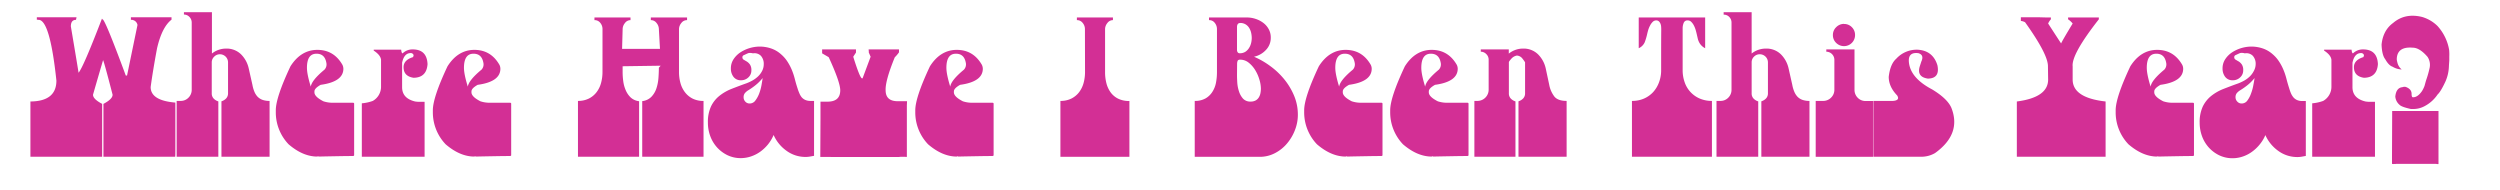 <svg id="Layer_1" data-name="Layer 1" xmlns="http://www.w3.org/2000/svg" viewBox="0 0 1366 103.82"><defs><style>.cls-1{fill:#d32f95;}</style></defs><title>title</title><path class="cls-1" d="M20.12,9.45h21.7l-.3,1.4q-2.81,0-2.8,3.6,4.2,24.9,4.2,25.3,2.59-3,12.8-29.6l.3.5q1-1,12.7,30.6h.7l5.7-27.6a3.37,3.37,0,0,0-3.6-2.8V9.45h22.2v1.3q-5.2,4-7.9,15.6-2.31,12.39-3.5,21.2,0,7.39,13.5,8.5v25.4c0,2.4,0,3.8-.1,4.19H56.52V56.75c3.33-1.74,5-3.4,5-5q-4.6-17.8-5.2-18.9-3.41,11.59-5.5,18.9c0,1.6,1.66,3.26,5,5V85.64H16.62V55.45q14.19-.11,14.2-11.4-3.6-33.9-10-33.2c-.47-.14-.7-.14-.7,0Z"/><path class="cls-1" d="M123.42,26.55a11.24,11.24,0,0,1,8.25,3.1,15.68,15.68,0,0,1,4.25,7.8l2,8.9A17.82,17.82,0,0,0,139,50.1a9,9,0,0,0,1.75,2.75,7.12,7.12,0,0,0,2.65,1.7,11.12,11.12,0,0,0,3.9.59v30.5H121V55.35a5.89,5.89,0,0,0,2.6-1.6,4.05,4.05,0,0,0,1-2.8V34.05a4.44,4.44,0,0,0-4.4-4.4A4.32,4.32,0,0,0,117,31a4.21,4.21,0,0,0-1.3,3.1V51a4,4,0,0,0,1,2.8,5.77,5.77,0,0,0,2.6,1.6V85.64H96.52V55.14h2.1A5.82,5.82,0,0,0,103,53.35a6,6,0,0,0,1.75-4.3V12.35a4.32,4.32,0,0,0-1.25-3.1,4.07,4.07,0,0,0-3-1.3V6.65h15.3v22.6A12.32,12.32,0,0,1,123.42,26.55Z"/><path class="cls-1" d="M173.42,27.25q9,0,13.7,8.2a5.19,5.19,0,0,1,.5,2.1q0,7.1-12.4,8.8-3.41,1.89-3.41,3.6v.5q0,2.4,4.91,4.9a15.82,15.82,0,0,0,5.2.79H193c.33.07.5.24.5.5V84.75c0,.33-.27.5-.8.5q-4.5,0-18.8.3v-.3l-.5.3q-7.9,0-15.7-6.7a25.19,25.19,0,0,1-7-17.6v-1q0-7,8-24Q164.42,27.25,173.42,27.25Zm-5.7,9.8q0,3.5,2.09,10.3.51-3.51,7.5-9.3a4.18,4.18,0,0,0,1-3.8q-.88-4.91-5.39-4.9Q167.71,29.35,167.72,37.05Z"/><path class="cls-1" d="M225.51,27q7.71,0,8.1,8-.5,7.39-7.6,7.5c-3.66-.54-5.5-2.47-5.5-5.8,0-2.6,1.74-4.44,5.2-5.5l.3-1a1.56,1.56,0,0,0-1.6-1.2c-2.4,0-4,1.76-4.7,5.3V47.64q0,6.11,7.1,7.81a17.37,17.37,0,0,0,2.1.19H232v30h-34.3V56.45a23.16,23.16,0,0,0,6-1.31,8.89,8.89,0,0,0,4.5-8V32.65c-.2-1.74-1.53-3.4-4-5v-.5h15c.14,1.33.4,2,.8,2A7.68,7.68,0,0,1,225.51,27Z"/><path class="cls-1" d="M259.21,27.25q9,0,13.7,8.2a4.88,4.88,0,0,1,.5,2.1q0,7.1-12.4,8.8c-2.26,1.26-3.4,2.46-3.4,3.6v.5c0,1.6,1.64,3.23,4.9,4.9a15.91,15.91,0,0,0,5.2.79h11.1c.34.07.5.24.5.5V84.75c0,.33-.26.5-.8.5q-4.5,0-18.8.3v-.3l-.5.3q-7.89,0-15.7-6.7a25.24,25.24,0,0,1-7-17.6v-1q0-7,8-24Q250.21,27.25,259.21,27.25Zm-5.7,9.8q0,3.5,2.1,10.3.51-3.51,7.5-9.3a4.18,4.18,0,0,0,1-3.8q-.9-4.91-5.4-4.9Q253.52,29.35,253.51,37.05Z"/><path class="cls-1" d="M329.21,15.85A5.24,5.24,0,0,0,328,12.5,3.85,3.85,0,0,0,324.81,11V9.55h19.7V11a3.74,3.74,0,0,0-3.05,1.6,5.3,5.3,0,0,0-1.25,3.3l-.3,10.8h20.7l-.6-10.8a5.3,5.3,0,0,0-1.25-3.3,3.82,3.82,0,0,0-3.15-1.6V9.55h19.8V11a3.82,3.82,0,0,0-3.15,1.6,5.3,5.3,0,0,0-1.25,3.3v23.5a22.44,22.44,0,0,0,.8,6,14.46,14.46,0,0,0,2.45,5,12.27,12.27,0,0,0,4.15,3.46,13,13,0,0,0,6,1.29v30.5h-33.5V55.25a8.15,8.15,0,0,0,4.95-2.3,12.07,12.07,0,0,0,2.75-4.5,23.2,23.2,0,0,0,1.15-5.65Q360,39.74,360,37l1-1.1-20.8.3v3.2a38.14,38.14,0,0,0,.35,5,18.23,18.23,0,0,0,1.35,4.9,11.89,11.89,0,0,0,2.75,4,8.13,8.13,0,0,0,4.55,2V85.64h-33.4V55.14a13,13,0,0,0,5.95-1.29,12.17,12.17,0,0,0,4.2-3.46,14.46,14.46,0,0,0,2.45-5,22.44,22.44,0,0,0,.8-6Z"/><path class="cls-1" d="M417.31,35.15a6.55,6.55,0,0,0-1.55-4.65,4.91,4.91,0,0,0-4.35-1.35A5.59,5.59,0,0,0,409,29c-.37.13-.77.3-1.2.5l-1.4.65a1.18,1.18,0,0,0-.75,1.15,1.47,1.47,0,0,0,.75,1.35l1.7,1a6.17,6.17,0,0,1,1.7,1.65,5.42,5.42,0,0,1,.75,3.15,5.08,5.08,0,0,1-1.65,3.85,5.59,5.59,0,0,1-3.95,1.55,4.89,4.89,0,0,1-4.2-1.9,7.35,7.35,0,0,1-1.4-4.5,9.05,9.05,0,0,1,1.5-5.15,13.18,13.18,0,0,1,3.8-3.75,19.71,19.71,0,0,1,10.4-3.1,19.4,19.4,0,0,1,6.2,1,15.74,15.74,0,0,1,5.5,3.2,18.53,18.53,0,0,1,3.5,4,28.58,28.58,0,0,1,2.4,4.55,36.37,36.37,0,0,1,1.65,5q.64,2.55,1.45,5a23.41,23.41,0,0,0,1,2.71A8.9,8.9,0,0,0,438,53.1a5.7,5.7,0,0,0,2,1.5,7,7,0,0,0,2.9.54h1.9v30l-2.25.41a14.06,14.06,0,0,1-2.35.2,17.52,17.52,0,0,1-10.5-3.4,21,21,0,0,1-7-8.6,20.92,20.92,0,0,1-2.95,5,22.37,22.37,0,0,1-4.15,4,19,19,0,0,1-5.05,2.65,17.56,17.56,0,0,1-5.75,1,16.59,16.59,0,0,1-7.3-1.6,18.65,18.65,0,0,1-5.7-4.25,19,19,0,0,1-3.7-6.15,21.07,21.07,0,0,1-1.3-7.4,20.08,20.08,0,0,1,1.7-8.85,16.68,16.68,0,0,1,4.55-5.75,25.77,25.77,0,0,1,6.7-3.85c2.57-1,5.28-2.05,8.15-3.05a24.27,24.27,0,0,0,3.3-1.55,15.33,15.33,0,0,0,3.05-2.25,11.3,11.3,0,0,0,2.2-3A7.94,7.94,0,0,0,417.31,35.15Zm-.6,7.5a25.58,25.58,0,0,1-3.65,3.7,39.14,39.14,0,0,1-4.25,3,7.67,7.67,0,0,0-1.8,1.54,3.42,3.42,0,0,0-.7,2.25,3.35,3.35,0,0,0,.95,2.41,3.12,3.12,0,0,0,2.35,1,3.79,3.79,0,0,0,3.15-1.66,15.43,15.43,0,0,0,2.1-3.89,25.56,25.56,0,0,0,1.25-4.61C416.38,44.83,416.58,43.58,416.71,42.65Z"/><path class="cls-1" d="M453.91,85.75h-5.7l.1-20.61V55.55h3.8q7,0,7-6.2,0-4.41-6.3-18.1l-3.6-2.1V27h18.5v1.7l-1.5,2.3q3.69,11.79,4.8,11.8h.3l4.4-11.8-1-2.3v-.6l-.1-1.1h16.6v1.6a18.15,18.15,0,0,1-2.3,2.7q-5.31,13-5,18.2.09,5.7,6.4,5.8h5.3l-.1,2.3v28.2c.06-.07-.5-.11-1.7-.11h-1.9l-.9.11h-37.1Z"/><path class="cls-1" d="M522.81,27.25q9,0,13.7,8.2a5.19,5.19,0,0,1,.5,2.1q0,7.1-12.4,8.8-3.4,1.89-3.4,3.6v.5q0,2.4,4.9,4.9a15.82,15.82,0,0,0,5.2.79h11.1c.33.07.5.24.5.5V84.75c0,.33-.27.5-.8.5q-4.5,0-18.8.3v-.3l-.5.3q-7.9,0-15.7-6.7a25.19,25.19,0,0,1-7-17.6v-1q0-7,8-24Q513.81,27.25,522.81,27.25Zm-5.7,9.8q0,3.5,2.1,10.3.49-3.51,7.5-9.3a4.24,4.24,0,0,0,1-3.8q-.9-4.91-5.4-4.9Q517.11,29.35,517.11,37.05Z"/><path class="cls-1" d="M592.81,15.85a5.24,5.24,0,0,0-1.25-3.35A3.88,3.88,0,0,0,588.41,11V9.55h19.7V11a3.74,3.74,0,0,0-3.05,1.6,5.24,5.24,0,0,0-1.25,3.3v23.5a24.1,24.1,0,0,0,.75,6.15,14.51,14.51,0,0,0,2.35,5,11.24,11.24,0,0,0,4.1,3.39,13.43,13.43,0,0,0,6.1,1.25v30.5h-37.7V55.14a13,13,0,0,0,6-1.29,12.17,12.17,0,0,0,4.2-3.46,14.64,14.64,0,0,0,2.45-5,22.44,22.44,0,0,0,.8-6Z"/><path class="cls-1" d="M685.2,31a44.33,44.33,0,0,1,9,5.2,40.48,40.48,0,0,1,7.65,7.3,36.07,36.07,0,0,1,5.3,8.94,26.56,26.56,0,0,1,2,10.25,22.92,22.92,0,0,1-1.6,8.41,25.41,25.41,0,0,1-4.35,7.34,21.41,21.41,0,0,1-6.6,5.25,17.74,17.74,0,0,1-8.35,2H652.8V55.14a11.56,11.56,0,0,0,5.85-1.34,10.74,10.74,0,0,0,3.75-3.55,14.16,14.16,0,0,0,2-5,30.54,30.54,0,0,0,.55-5.85V15.85a5.36,5.36,0,0,0-1.2-3.35A3.72,3.72,0,0,0,660.6,11V9.55h20.7a15.05,15.05,0,0,1,4.7.75,14.39,14.39,0,0,1,4.2,2.15,10.62,10.62,0,0,1,3,3.45,9.27,9.27,0,0,1,1.15,4.65,9.45,9.45,0,0,1-2.7,6.8A12.45,12.45,0,0,1,685.2,31Zm-7.5-18.4a1.49,1.49,0,0,0-1.45.65,3,3,0,0,0-.35,1.45v12.6a2.33,2.33,0,0,0,.35,1.25,1.28,1.28,0,0,0,1.15.55,5.56,5.56,0,0,0,3.05-.8,6.68,6.68,0,0,0,2-2.05,8.7,8.7,0,0,0,1.15-2.7,11.82,11.82,0,0,0,.35-2.85,13.12,13.12,0,0,0-.3-2.65,8.53,8.53,0,0,0-1.05-2.7,5.84,5.84,0,0,0-1.95-2A5.56,5.56,0,0,0,677.7,12.55Zm-1.8,28.3c0,1.2.05,2.63.15,4.3A19.22,19.22,0,0,0,677,50a10.77,10.77,0,0,0,2.2,3.9,5.34,5.34,0,0,0,4.15,1.6,5.56,5.56,0,0,0,2.7-.6,4.63,4.63,0,0,0,1.75-1.65,6.63,6.63,0,0,0,.9-2.31,12.65,12.65,0,0,0,.25-2.54,17.38,17.38,0,0,0-.8-4.85,21.18,21.18,0,0,0-2.25-5.15,15.43,15.43,0,0,0-3.55-4.1,7.38,7.38,0,0,0-4.8-1.7q-1.1,0-1.35.75a5,5,0,0,0-.25,1.55Z"/><path class="cls-1" d="M735.3,27.25q9,0,13.7,8.2a4.88,4.88,0,0,1,.5,2.1q0,7.1-12.4,8.8c-2.26,1.26-3.4,2.46-3.4,3.6v.5c0,1.6,1.64,3.23,4.9,4.9a15.91,15.91,0,0,0,5.2.79h11.1c.34.07.5.24.5.5V84.75c0,.33-.26.5-.8.5q-4.5,0-18.8.3v-.3l-.5.3q-7.89,0-15.7-6.7a25.24,25.24,0,0,1-7-17.6v-1q0-7,8-24Q726.3,27.25,735.3,27.25Zm-5.7,9.8q0,3.5,2.1,10.3.51-3.51,7.5-9.3a4.18,4.18,0,0,0,1-3.8q-.9-4.91-5.4-4.9Q729.61,29.35,729.6,37.05Z"/><path class="cls-1" d="M782.3,27.25q9,0,13.7,8.2a4.88,4.88,0,0,1,.5,2.1q0,7.1-12.4,8.8-3.4,1.89-3.4,3.6v.5q0,2.4,4.9,4.9a15.87,15.87,0,0,0,5.2.79h11.1c.34.07.5.24.5.5V84.75c0,.33-.27.5-.8.5q-4.5,0-18.8.3v-.3l-.5.3q-7.89,0-15.7-6.7a25.24,25.24,0,0,1-7-17.6v-1q0-7,8-24Q773.3,27.25,782.3,27.25Zm-5.7,9.8q0,3.5,2.1,10.3.51-3.51,7.5-9.3a4.21,4.21,0,0,0,1-3.8q-.9-4.91-5.4-4.9Q776.6,29.35,776.6,37.05Z"/><path class="cls-1" d="M832.1,26.55a11.24,11.24,0,0,1,8.25,3.1,15.61,15.61,0,0,1,4.25,7.8l1.9,8.9a15.05,15.05,0,0,0,2.85,6.45q1.95,2.34,6.65,2.34v30.5H829.7V55.35a5.83,5.83,0,0,0,2.6-1.6,4,4,0,0,0,1-2.8V34.05A16.3,16.3,0,0,0,832,32.2a4.2,4.2,0,0,0-3.15-1.85,5.24,5.24,0,0,0-3.15,1.85c-.9,1-1.32,1.65-1.25,1.85V51a4,4,0,0,0,1,2.8,5.83,5.83,0,0,0,2.6,1.6V85.64H805.6V55.14h1.7a6.13,6.13,0,0,0,6.1-6.09V32.65a4.21,4.21,0,0,0-1.3-3.1,4.12,4.12,0,0,0-3-1.3V27h15.3v2.3A12.32,12.32,0,0,1,832.1,26.55Z"/><path class="cls-1" d="M891.7,85.64V55.14a16.06,16.06,0,0,0,6.6-1.29,14.91,14.91,0,0,0,5-3.55,16.29,16.29,0,0,0,3.2-5.35,18.77,18.77,0,0,0,1.15-6.6q0-5.61,0-11t.05-11c0-.47,0-1-.05-1.6A5.1,5.1,0,0,0,907.3,13a3.71,3.71,0,0,0-.85-1.3,2.08,2.08,0,0,0-1.55-.55A2.68,2.68,0,0,0,903,12a7.62,7.62,0,0,0-1.45,2.05,13.34,13.34,0,0,0-1,2.45c-.23.83-.42,1.55-.55,2.15a32.18,32.18,0,0,1-1.35,4.5,6.47,6.47,0,0,1-3.25,3.2V9.55h36.3v16.8a7.39,7.39,0,0,1-3.3-3.25,8.8,8.8,0,0,1-.75-2.05c-.17-.74-.35-1.54-.55-2.4-.13-.6-.32-1.32-.55-2.15a13.34,13.34,0,0,0-.95-2.45A7.62,7.62,0,0,0,924.15,12a2.68,2.68,0,0,0-1.95-.85,2.17,2.17,0,0,0-2.25,1.4,7.5,7.5,0,0,0-.55,2.8v23a19.7,19.7,0,0,0,1.1,6.6,14.91,14.91,0,0,0,8.25,8.9,16.44,16.44,0,0,0,6.65,1.29v30.5Z"/><path class="cls-1" d="M964.8,26.55a11.24,11.24,0,0,1,8.25,3.1,15.68,15.68,0,0,1,4.25,7.8l2,8.9a17.82,17.82,0,0,0,1.1,3.75,9.2,9.2,0,0,0,1.75,2.75,7.12,7.12,0,0,0,2.65,1.7,11.19,11.19,0,0,0,3.9.59v30.5H962.4V55.35a5.89,5.89,0,0,0,2.6-1.6,4,4,0,0,0,1-2.8V34.05a4.44,4.44,0,0,0-4.4-4.4,4.32,4.32,0,0,0-3.2,1.3,4.21,4.21,0,0,0-1.3,3.1V51a4,4,0,0,0,1,2.8,5.77,5.77,0,0,0,2.6,1.6V85.64H937.9V55.14H940a5.82,5.82,0,0,0,4.35-1.79,6,6,0,0,0,1.75-4.3V12.35a4.32,4.32,0,0,0-1.25-3.1A4.07,4.07,0,0,0,941.8,8V6.65h15.3v22.6A12.32,12.32,0,0,1,964.8,26.55Z"/><path class="cls-1" d="M997.9,27h15.4v22.1a6,6,0,0,0,1.75,4.3,5.79,5.79,0,0,0,4.35,1.79h4v30.5H992.1V55.14h4a6,6,0,0,0,4.4-1.79,5.9,5.9,0,0,0,1.8-4.3V32.65a4.44,4.44,0,0,0-4.4-4.4Zm9.7-13.9a5.79,5.79,0,0,1,4.25,1.75,5.91,5.91,0,0,1,1.75,4.35,6,6,0,0,1-6,6,6,6,0,0,1-4.3-1.75,5.72,5.72,0,0,1-1.8-4.25,5.8,5.8,0,0,1,1.8-4.35A5.93,5.93,0,0,1,1007.6,13.05Z"/><path class="cls-1" d="M1047.6,27.15q8.49.39,11,8.5,1.5,7.2-5.2,7.3-6.11-.9-4.5-6.5l.9-2.8c1.13-2.4.6-3.94-1.6-4.6q-5.61-.71-5.2,4.7.69,8.79,12.7,15.1,8.29,5,10.5,10,5.7,14.29-8.9,24.79a14.9,14.9,0,0,1-7.1,2h-26.6V55.14h10.7q4-.28,2.3-3Q1032,47.36,1032,42q.8-7,4.1-9.9A15.14,15.14,0,0,1,1047.6,27.15Z"/><path class="cls-1" d="M1104.2,9.45h10.4l3.8.1h2.2v1a8.45,8.45,0,0,0-1.5,2.3q5.7,8.79,7.1,10.9.3-1,6.3-10.9a11,11,0,0,0-2.5-2.3v-1h16.8v1q-15,19.1-14.3,25.7v7.2q0,10,18,12V85.64H1102V55.45q17.1-2.21,17.1-12l-.1-7.2q.09-6.51-12.5-24.1a6,6,0,0,0-2.3-.7Z"/><path class="cls-1" d="M1178.7,27.25q9,0,13.69,8.2a4.88,4.88,0,0,1,.5,2.1q0,7.1-12.39,8.8-3.4,1.89-3.41,3.6v.5q0,2.4,4.91,4.9a15.82,15.82,0,0,0,5.2.79h11.09c.34.07.5.24.5.5V84.75c0,.33-.26.5-.79.5q-4.5,0-18.8.3v-.3l-.5.3q-7.9,0-15.7-6.7a25.19,25.19,0,0,1-7-17.6v-1q0-7,8-24Q1169.69,27.25,1178.7,27.25Zm-5.7,9.8q0,3.5,2.09,10.3.51-3.51,7.5-9.3a4.18,4.18,0,0,0,1-3.8q-.88-4.91-5.39-4.9Q1173,29.35,1173,37.05Z"/><path class="cls-1" d="M1232.49,35.15a6.5,6.5,0,0,0-1.55-4.65,4.9,4.9,0,0,0-4.35-1.35,5.59,5.59,0,0,0-2.45-.2c-.36.13-.76.3-1.2.5l-1.4.65a1.18,1.18,0,0,0-.75,1.15,1.47,1.47,0,0,0,.75,1.35c.5.3,1.07.65,1.7,1a6,6,0,0,1,1.7,1.65,5.42,5.42,0,0,1,.75,3.15A5.08,5.08,0,0,1,1224,42.3a5.57,5.57,0,0,1-4,1.55,4.91,4.91,0,0,1-4.2-1.9,7.41,7.41,0,0,1-1.4-4.5,9.05,9.05,0,0,1,1.5-5.15,13.18,13.18,0,0,1,3.8-3.75,19.71,19.71,0,0,1,10.4-3.1,19.36,19.36,0,0,1,6.2,1,15.65,15.65,0,0,1,5.5,3.2,18.26,18.26,0,0,1,3.5,4,27,27,0,0,1,2.4,4.55,35,35,0,0,1,1.65,5q.66,2.55,1.45,5a25.45,25.45,0,0,0,.95,2.71,9.2,9.2,0,0,0,1.35,2.25,5.79,5.79,0,0,0,2,1.5,7,7,0,0,0,2.9.54h1.9v30l-2.25.41a14,14,0,0,1-2.35.2,17.56,17.56,0,0,1-10.5-3.4,21,21,0,0,1-7-8.6,20.6,20.6,0,0,1-3,5,21.77,21.77,0,0,1-4.15,4,18.87,18.87,0,0,1-5,2.65,17.56,17.56,0,0,1-5.75,1,16.62,16.62,0,0,1-7.3-1.6,18.65,18.65,0,0,1-5.7-4.25,19,19,0,0,1-3.7-6.15,21.3,21.3,0,0,1-1.3-7.4,20.08,20.08,0,0,1,1.7-8.85,16.79,16.79,0,0,1,4.55-5.75,25.94,25.94,0,0,1,6.7-3.85c2.57-1,5.29-2.05,8.15-3.05a24.27,24.27,0,0,0,3.3-1.55,15,15,0,0,0,3-2.25,11.09,11.09,0,0,0,2.2-3A7.82,7.82,0,0,0,1232.49,35.15Zm-.6,7.5a25.58,25.58,0,0,1-3.65,3.7,38.18,38.18,0,0,1-4.25,3,7.67,7.67,0,0,0-1.8,1.54,3.48,3.48,0,0,0-.7,2.25,3.39,3.39,0,0,0,1,2.41,3.15,3.15,0,0,0,2.35,1,3.78,3.78,0,0,0,3.15-1.66A14.83,14.83,0,0,0,1230,51a24,24,0,0,0,1.25-4.61C1231.56,44.83,1231.76,43.58,1231.89,42.65Z"/><path class="cls-1" d="M1291.19,27q7.71,0,8.1,8-.49,7.39-7.6,7.5c-3.66-.54-5.5-2.47-5.5-5.8,0-2.6,1.73-4.44,5.2-5.5l.3-1a1.57,1.57,0,0,0-1.6-1.2c-2.4,0-4,1.76-4.7,5.3V47.64q0,6.11,7.1,7.81a17.37,17.37,0,0,0,2.1.19h3.1v30h-34.3V56.45a23.16,23.16,0,0,0,6-1.31,8.89,8.89,0,0,0,4.5-8V32.65c-.2-1.74-1.53-3.4-4-5v-.5h15c.14,1.33.4,2,.8,2A7.68,7.68,0,0,1,1291.19,27Z"/><path class="cls-1" d="M1323.39,9.25a20,20,0,0,1,8.5,5,25.85,25.85,0,0,1,6.3,12.9,24.5,24.5,0,0,1,.1,3.7v2.2c-.13,1.86-.2,2.9-.2,3.1a22.26,22.26,0,0,1-1.9,8.4c-1.67,3.59-3.1,6-4.3,7.09a19.2,19.2,0,0,1-7,6.31,13,13,0,0,1-5.7,1.6h-1.9c-3.4-.74-5.47-1.5-6.2-2.3a6.59,6.59,0,0,1-2.3-4.5q.49-4.8,3.9-5.11a3.05,3.05,0,0,1,1.5-.19h.2c2.2.8,3.3,2.06,3.3,3.8,0,1.26.23,1.89.7,1.89q2.59.11,5-3.39a15.86,15.86,0,0,0,1.4-2.9l.6-2.2.3-1a51.51,51.51,0,0,0,1.8-6.3,7.88,7.88,0,0,0-1.1-6.3q-4.31-5-8.1-5-8.6-.71-8.7,6.4a14.35,14.35,0,0,0,.6,2.6,6.77,6.77,0,0,0,2.1,2.9,10.42,10.42,0,0,1-5-1.5q-2.1-.71-4-4.1c-1.2-1.54-1.87-4.2-2-8q.8-7.8,6.3-11.8Q1314.09,7,1323.39,9.25Zm-16.3,51.39-.1,24.91v4l1,.09.8-.09.2.09.2-.09h22l.4.09h.8v-29h-25.3Z"/></svg>
